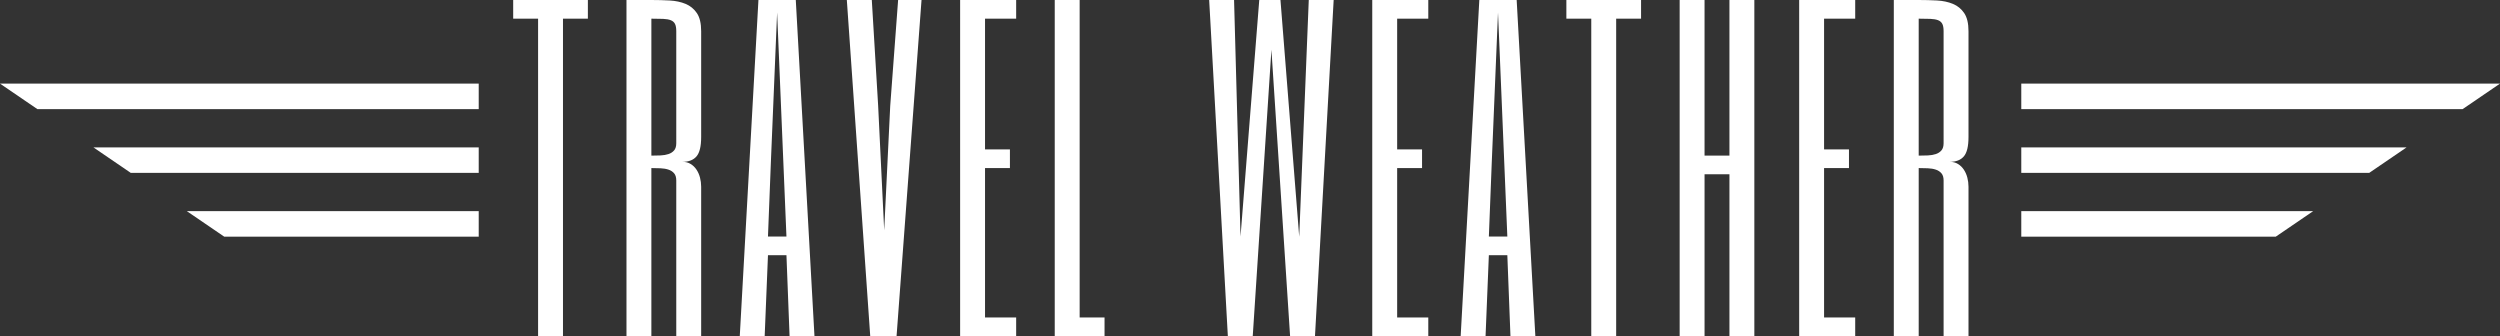 <?xml version="1.0" encoding="utf-8"?>
<!-- Generator: Adobe Illustrator 15.0.0, SVG Export Plug-In . SVG Version: 6.00 Build 0)  -->
<!DOCTYPE svg PUBLIC "-//W3C//DTD SVG 1.1//EN" "http://www.w3.org/Graphics/SVG/1.1/DTD/svg11.dtd">
<svg version="1.1" xmlns="http://www.w3.org/2000/svg" xmlns:xlink="http://www.w3.org/1999/xlink" x="0px" y="0px"
	 width="245.719px" height="33.039px" viewBox="0 0 245.719 33.039" enable-background="new 0 0 245.719 33.039"
	 xml:space="preserve">
<rect x="0" y="0" width="245.719" height="33.039" fill="#333333" stroke="none"/>
<g id="window">
</g>
<g id="design">
	<g>
		<path fill="#FFFFFF" d="M57.781,0v1.835h-2.447v31.204h-2.447V1.835h-2.447V0H57.781z"/>
		<path fill="#FFFFFF" d="M68.916,13.46c0,0.918-0.152,1.556-0.459,1.912c-0.306,0.357-0.765,0.535-1.376,0.535
			c0.306,0,0.573,0.07,0.803,0.211s0.421,0.325,0.573,0.555c0.153,0.229,0.268,0.49,0.345,0.783
			c0.076,0.294,0.114,0.593,0.114,0.899v14.684h-2.447V17.743c0-0.306-0.07-0.542-0.21-0.707c-0.141-0.166-0.325-0.287-0.555-0.363
			c-0.229-0.077-0.491-0.121-0.784-0.134s-0.593-0.02-0.898-0.02v16.52h-2.447V0h2.447c0.612,0,1.211,0.016,1.798,0.048
			c0.586,0.032,1.108,0.144,1.567,0.334c0.459,0.191,0.828,0.494,1.109,0.908c0.279,0.415,0.42,1.004,0.42,1.77V13.46z M66.469,3.06
			c0-0.307-0.041-0.542-0.124-0.708c-0.083-0.165-0.22-0.287-0.411-0.363s-0.443-0.121-0.755-0.134
			c-0.312-0.013-0.698-0.02-1.157-0.02v13.461c0.306,0,0.605-0.007,0.898-0.02s0.555-0.057,0.784-0.134
			c0.229-0.076,0.414-0.197,0.555-0.363c0.14-0.165,0.21-0.401,0.21-0.707V3.06z"/>
		<path fill="#FFFFFF" d="M80.052,33.039h-2.447l-0.307-7.954h-1.816l-0.324,7.954H72.71L74.545,0h3.671L80.052,33.039z
			 M76.992,15.907L76.381,1.224l-0.612,14.684l-0.287,7.343h1.816L76.992,15.907z"/>
		<path fill="#FFFFFF" d="M86.312,10.401l0.593,12.236l0.593-12.236L88.274,0h2.301l-2.454,33.039h-2.588L83.233,0h2.454
			L86.312,10.401z"/>
		<path fill="#FFFFFF" d="M99.876,1.835h-3.06v12.849h2.447v1.836h-2.447v14.684h3.06v1.836h-5.507V0h5.507V1.835z"/>
		<path fill="#FFFFFF" d="M106.116,0v31.203h2.447v1.836h-4.895V0H106.116z"/>
		<path fill="#FFFFFF" d="M124.965,4.886l-0.599,9.18l-1.237,18.974h-2.447L118.847,0h2.447l0.634,23.251L123.77,0h2.084
			l1.843,23.271L128.636,0h2.447l-1.836,33.039H126.8l-1.236-18.973L124.965,4.886z"/>
		<path fill="#FFFFFF" d="M140.383,1.835h-3.06v12.849h2.447v1.836h-2.447v14.684h3.06v1.836h-5.507V0h5.507V1.835z"/>
		<path fill="#FFFFFF" d="M150.906,33.039h-2.447l-0.307-7.954h-1.816l-0.324,7.954h-2.447L145.399,0h3.671L150.906,33.039z
			 M147.847,15.907l-0.611-14.684l-0.612,14.684l-0.287,7.343h1.816L147.847,15.907z"/>
		<path fill="#FFFFFF" d="M161.296,0v1.835h-2.447v31.204h-2.447V1.835h-2.447V0H161.296z"/>
		<path fill="#FFFFFF" d="M167.536,15.296h2.447V0h2.447v33.039h-2.447V17.131h-2.447v15.908h-2.447V0h2.447V15.296z"/>
		<path fill="#FFFFFF" d="M182.344,1.835h-3.06v12.849h2.447v1.836h-2.447v14.684h3.06v1.836h-5.507V0h5.507V1.835z"/>
		<path fill="#FFFFFF" d="M193.479,13.46c0,0.918-0.152,1.556-0.459,1.912c-0.306,0.357-0.765,0.535-1.376,0.535
			c0.306,0,0.573,0.07,0.803,0.211s0.421,0.325,0.573,0.555c0.153,0.229,0.268,0.49,0.345,0.783
			c0.076,0.294,0.114,0.593,0.114,0.899v14.684h-2.447V17.743c0-0.306-0.07-0.542-0.21-0.707c-0.141-0.166-0.325-0.287-0.555-0.363
			c-0.229-0.077-0.491-0.121-0.784-0.134s-0.593-0.02-0.898-0.02v16.52h-2.447V0h2.447c0.612,0,1.211,0.016,1.798,0.048
			c0.586,0.032,1.108,0.144,1.567,0.334c0.459,0.191,0.828,0.494,1.109,0.908c0.279,0.415,0.42,1.004,0.42,1.77V13.46z
			 M191.031,3.06c0-0.307-0.041-0.542-0.124-0.708c-0.083-0.165-0.22-0.287-0.411-0.363s-0.443-0.121-0.755-0.134
			c-0.312-0.013-0.698-0.02-1.157-0.02v13.461c0.306,0,0.605-0.007,0.898-0.02s0.555-0.057,0.784-0.134
			c0.229-0.076,0.414-0.197,0.555-0.363c0.14-0.165,0.21-0.401,0.21-0.707V3.06z"/>
	</g>
	<polygon fill="#FFFFFF" points="3.673,10.725 47.052,10.725 47.052,8.218 0,8.218 	"/>
	<polygon fill="#FFFFFF" points="12.855,16.993 47.052,16.993 47.052,14.487 9.183,14.487 	"/>
	<polygon fill="#FFFFFF" points="22.037,23.26 47.052,23.26 47.052,20.754 18.365,20.754 	"/>
	<polygon fill="#FFFFFF" points="242.046,10.725 198.667,10.725 198.667,8.218 245.719,8.218 	"/>
	<polygon fill="#FFFFFF" points="232.863,16.993 198.667,16.993 198.667,14.487 236.536,14.487 	"/>
	<polygon fill="#FFFFFF" points="223.682,23.26 198.667,23.26 198.667,20.754 227.354,20.754 	"/>
</g>
</svg>
